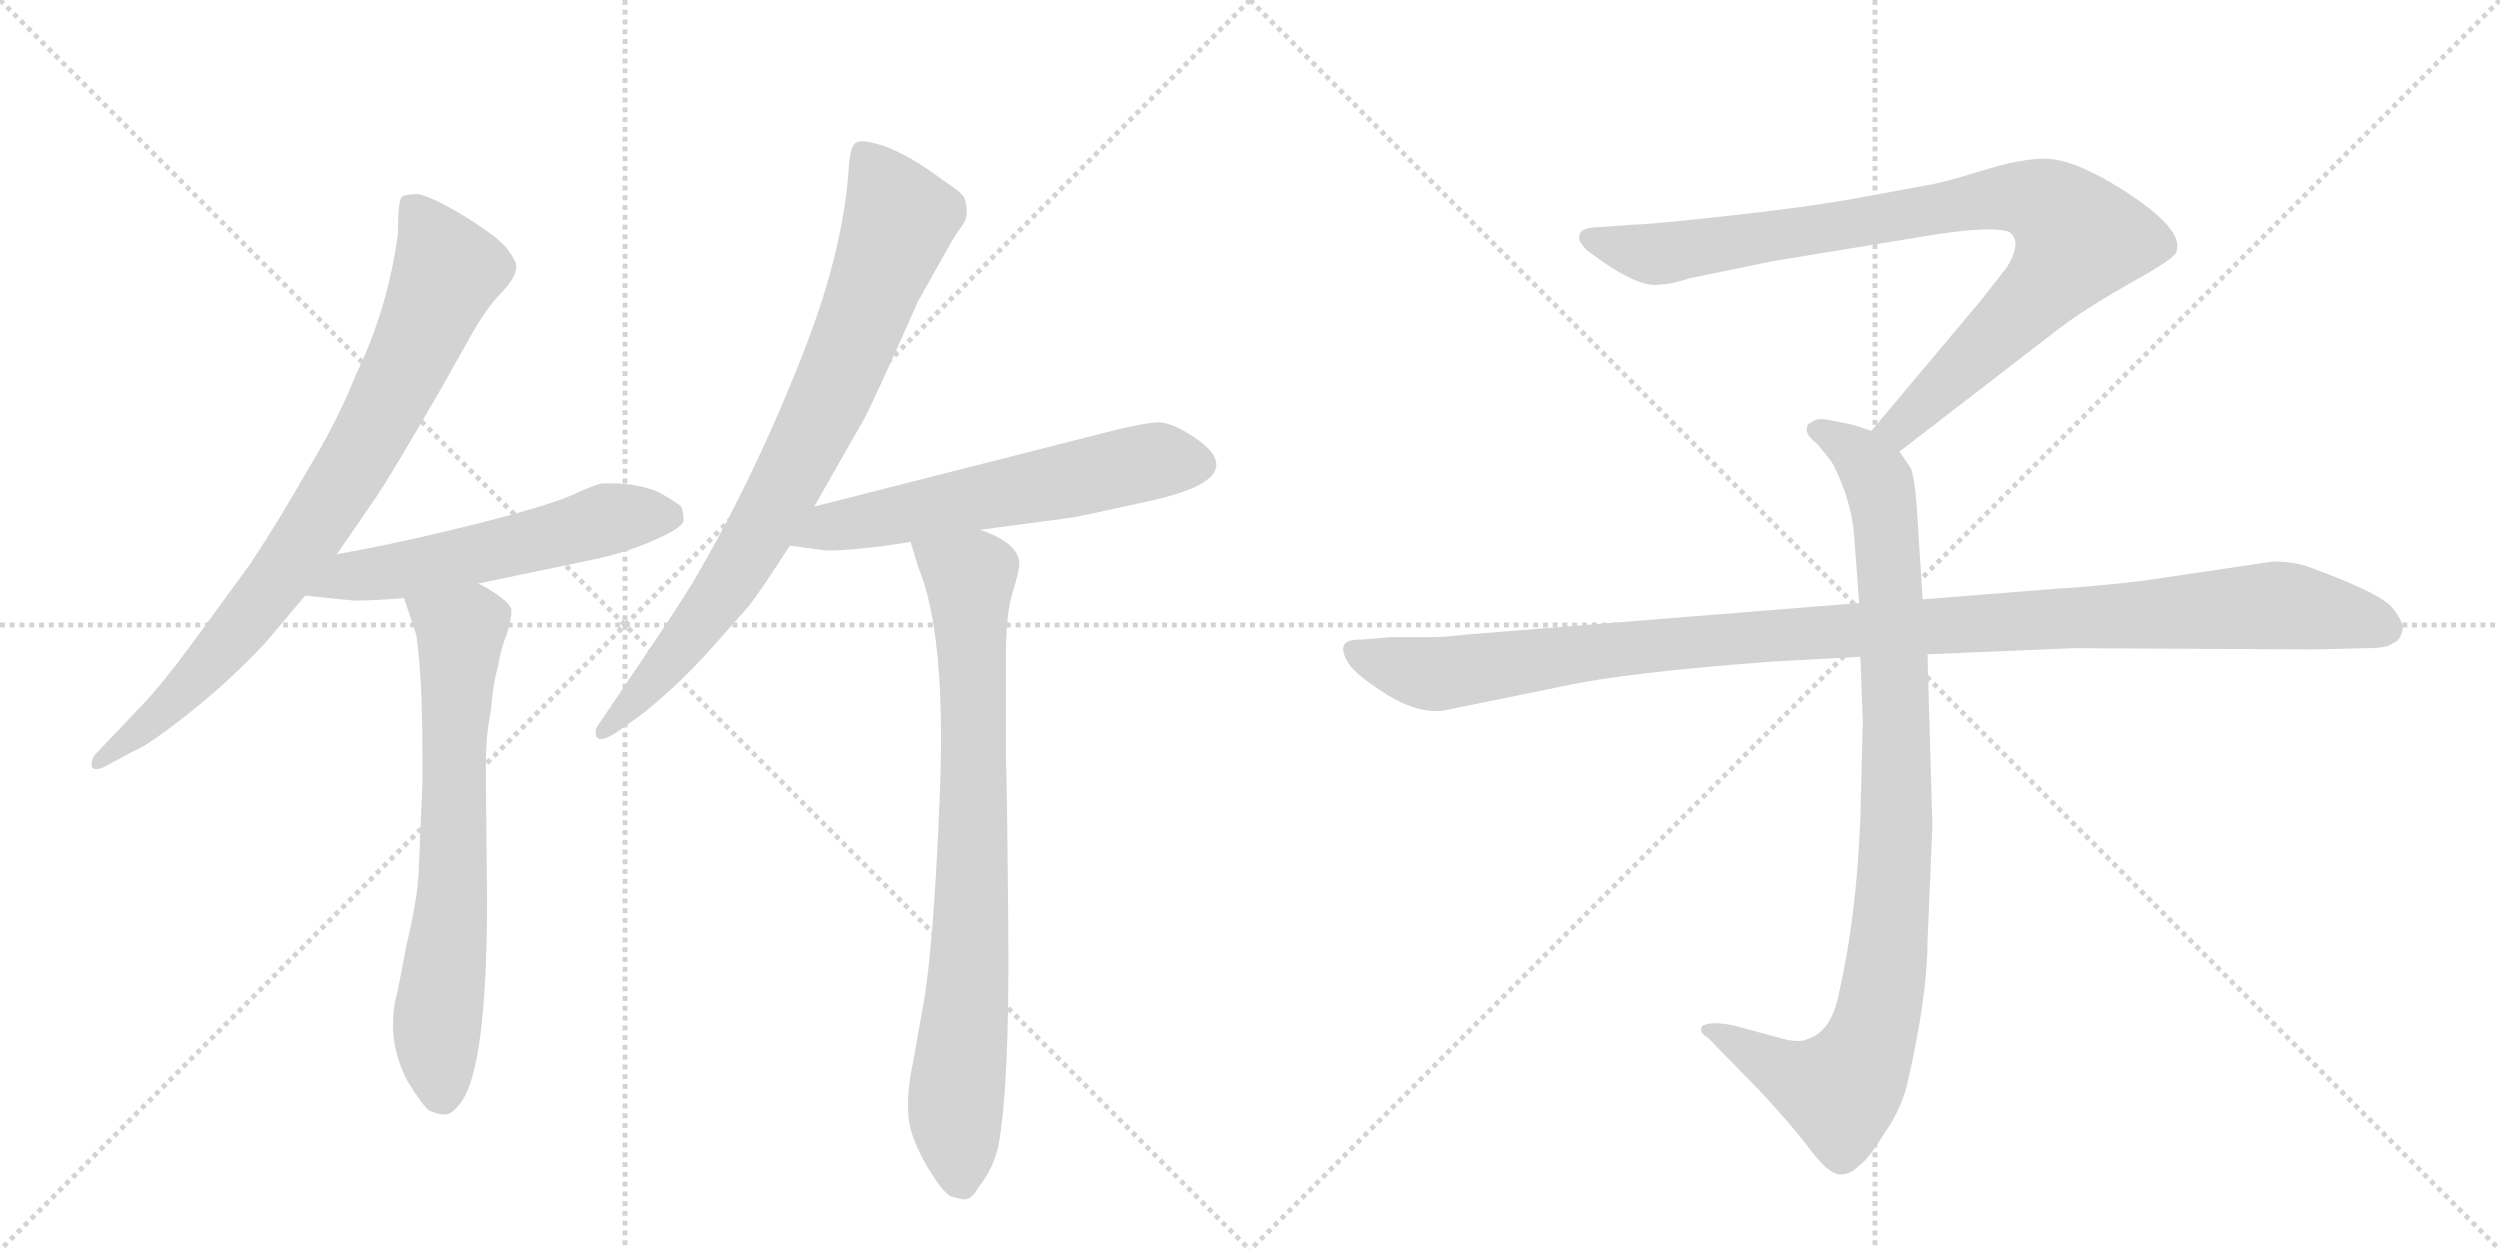 <svg version="1.1" viewBox="0 0 2048 1024" xmlns="http://www.w3.org/2000/svg">
  <g stroke="lightgray" stroke-dasharray="1,1" stroke-width="1" transform="scale(4, 4)">
    <line x1="0" y1="0" x2="256" y2="256"></line>
    <line x1="256" y1="0" x2="0" y2="256"></line>
    <line x1="128" y1="0" x2="128" y2="256"></line>
    <line x1="0" y1="128" x2="256" y2="128"></line>
    <line x1="256" y1="0" x2="512" y2="256"></line>
    <line x1="512" y1="0" x2="256" y2="256"></line>
    <line x1="384" y1="0" x2="384" y2="256"></line>
    <line x1="256" y1="128" x2="512" y2="128"></line>
  </g>
<g transform="scale(1, -1) translate(0, -850)">
   <style type="text/css">
    @keyframes keyframes0 {
      from {
       stroke: black;
       stroke-dashoffset: 816;
       stroke-width: 128;
       }
       73% {
       animation-timing-function: step-end;
       stroke: black;
       stroke-dashoffset: 0;
       stroke-width: 128;
       }
       to {
       stroke: black;
       stroke-width: 1024;
       }
       }
       #make-me-a-hanzi-animation-0 {
         animation: keyframes0 0.914s both;
         animation-delay: 0s;
         animation-timing-function: linear;
       }
    @keyframes keyframes1 {
      from {
       stroke: black;
       stroke-dashoffset: 555;
       stroke-width: 128;
       }
       64% {
       animation-timing-function: step-end;
       stroke: black;
       stroke-dashoffset: 0;
       stroke-width: 128;
       }
       to {
       stroke: black;
       stroke-width: 1024;
       }
       }
       #make-me-a-hanzi-animation-1 {
         animation: keyframes1 0.702s both;
         animation-delay: 0.914s;
         animation-timing-function: linear;
       }
    @keyframes keyframes2 {
      from {
       stroke: black;
       stroke-dashoffset: 679;
       stroke-width: 128;
       }
       69% {
       animation-timing-function: step-end;
       stroke: black;
       stroke-dashoffset: 0;
       stroke-width: 128;
       }
       to {
       stroke: black;
       stroke-width: 1024;
       }
       }
       #make-me-a-hanzi-animation-2 {
         animation: keyframes2 0.803s both;
         animation-delay: 1.616s;
         animation-timing-function: linear;
       }
    @keyframes keyframes3 {
      from {
       stroke: black;
       stroke-dashoffset: 805;
       stroke-width: 128;
       }
       72% {
       animation-timing-function: step-end;
       stroke: black;
       stroke-dashoffset: 0;
       stroke-width: 128;
       }
       to {
       stroke: black;
       stroke-width: 1024;
       }
       }
       #make-me-a-hanzi-animation-3 {
         animation: keyframes3 0.905s both;
         animation-delay: 2.418s;
         animation-timing-function: linear;
       }
    @keyframes keyframes4 {
      from {
       stroke: black;
       stroke-dashoffset: 592;
       stroke-width: 128;
       }
       66% {
       animation-timing-function: step-end;
       stroke: black;
       stroke-dashoffset: 0;
       stroke-width: 128;
       }
       to {
       stroke: black;
       stroke-width: 1024;
       }
       }
       #make-me-a-hanzi-animation-4 {
         animation: keyframes4 0.732s both;
         animation-delay: 3.323s;
         animation-timing-function: linear;
       }
    @keyframes keyframes5 {
      from {
       stroke: black;
       stroke-dashoffset: 801;
       stroke-width: 128;
       }
       72% {
       animation-timing-function: step-end;
       stroke: black;
       stroke-dashoffset: 0;
       stroke-width: 128;
       }
       to {
       stroke: black;
       stroke-width: 1024;
       }
       }
       #make-me-a-hanzi-animation-5 {
         animation: keyframes5 0.902s both;
         animation-delay: 4.055s;
         animation-timing-function: linear;
       }
    @keyframes keyframes6 {
      from {
       stroke: black;
       stroke-dashoffset: 901;
       stroke-width: 128;
       }
       75% {
       animation-timing-function: step-end;
       stroke: black;
       stroke-dashoffset: 0;
       stroke-width: 128;
       }
       to {
       stroke: black;
       stroke-width: 1024;
       }
       }
       #make-me-a-hanzi-animation-6 {
         animation: keyframes6 0.983s both;
         animation-delay: 4.957s;
         animation-timing-function: linear;
       }
    @keyframes keyframes7 {
      from {
       stroke: black;
       stroke-dashoffset: 948;
       stroke-width: 128;
       }
       76% {
       animation-timing-function: step-end;
       stroke: black;
       stroke-dashoffset: 0;
       stroke-width: 128;
       }
       to {
       stroke: black;
       stroke-width: 1024;
       }
       }
       #make-me-a-hanzi-animation-7 {
         animation: keyframes7 1.021s both;
         animation-delay: 5.94s;
         animation-timing-function: linear;
       }
    @keyframes keyframes8 {
      from {
       stroke: black;
       stroke-dashoffset: 1108;
       stroke-width: 128;
       }
       78% {
       animation-timing-function: step-end;
       stroke: black;
       stroke-dashoffset: 0;
       stroke-width: 128;
       }
       to {
       stroke: black;
       stroke-width: 1024;
       }
       }
       #make-me-a-hanzi-animation-8 {
         animation: keyframes8 1.152s both;
         animation-delay: 6.962s;
         animation-timing-function: linear;
       }
</style>
<path d="M 84 221 L 110 235 Q 121 239 154.5 265.5 Q 188 292 217 323 L 250 362 L 276 396 L 309 444 Q 321 462 361 531 L 388 579 Q 399 598 411 610.5 Q 423 623 423 632 Q 423 636 416 645.5 Q 409 655 383.5 671 Q 358 687 343 691 Q 333 691 329.5 689 Q 326 687 326 659 Q 318 598 292 544 Q 276 504 252 465 Q 230 426 205 388 L 156 321 Q 133 290 118 274 L 79 233 Q 75 229 75 223.5 Q 75 218 84 221 Z" fill="lightgray"></path> 
<path d="M 250 362 L 290 358 Q 305 358 331 360 L 392 372 L 483 391 Q 513 397 537 408 Q 560 418 560 424 Q 560 430 558 435 Q 555 438 541 446 Q 527 453 505 454 L 494 454 Q 490 454 472 446 Q 454 437 391 421 Q 327 405 276 396 C 246 391 220 365 250 362 Z" fill="lightgray"></path> 
<path d="M 331 360 L 341 330 Q 346 295 346 236 L 346 208 L 343 136 Q 342 113 333 76 Q 326 38 324 31 Q 317 -4 334 -36 Q 347 -57 352 -60 Q 359 -63 365 -63 Q 370 -63 377 -54 Q 399 -26 399 114 L 398 214 L 398 225 Q 398 247 402 267 Q 404 291 408 304 Q 410 318 415 330 Q 419 342 419 351 Q 415 360 392 372 C 366 387 322 388 331 360 Z" fill="lightgray"></path> 
<path d="M 667 435 L 708 507 Q 717 524 752 603 L 780 653 L 790 668 Q 794 676 790 688 Q 787 693 773 702 Q 736 730 710 734 Q 704 735 701 733 Q 696 730 695 708 Q 690 644 660 566 Q 619 460 567 372 Q 553 349 517 296 L 488 253 L 488 250 Q 488 239 505 250 L 526 265 Q 555 288 582 318 L 613 353 Q 624 367 647 403 L 667 435 Z" fill="lightgray"></path> 
<path d="M 803 416 L 878 426 Q 885 427 939 439 Q 1029 458 978 492 Q 960 504 949 504 Q 937 504 895 493 L 667 435 C 638 428 617 407 647 403 L 677 399 Q 702 399 746 406 L 803 416 Z" fill="lightgray"></path> 
<path d="M 746 406 L 752 386 Q 775 331 770 202 Q 765 73 756 25 L 748 -20 Q 743 -43 744 -61 Q 744 -78 758 -103 Q 772 -127 779 -130 Q 785 -132 787 -132 Q 795 -135 802 -122 Q 814 -107 818 -88 Q 827 -39 826 86 Q 825 210 824 231 L 824 311 Q 824 349 830 366 Q 835 383 835 388 Q 835 405 803 416 C 775 428 737 435 746 406 Z" fill="lightgray"></path> 
<path d="M 1556 480 L 1687 581 Q 1708 597 1745 618 Q 1783 639 1783 644 Q 1790 664 1730 700 Q 1696 720 1675 720 Q 1655 720 1623 710 Q 1591 700 1577 698 L 1523 688 Q 1479 680 1414 673 Q 1350 666 1338 666 L 1312 664 Q 1294 664 1294 657 Q 1292 653 1300 645 Q 1342 613 1360 617 Q 1369 617 1384 622 L 1452 636 L 1586 658 Q 1633 665 1646 660 Q 1657 652 1644 631 L 1622 603 L 1533 497 C 1514 474 1532 462 1556 480 Z" fill="lightgray"></path> 
<path d="M 1524 312 L 1526 259 L 1524 180 Q 1521 101 1507 39 Q 1501 5 1481 -1 Q 1474 -5 1457 0 L 1420 10 Q 1400 14 1394 9 Q 1392 4 1399 0 L 1442 -44 Q 1467 -71 1480 -88 Q 1493 -105 1498 -108 Q 1510 -118 1524 -104 Q 1531 -99 1544 -78 Q 1556 -61 1562 -40 Q 1579 34 1579 78 L 1583 174 L 1579 314 L 1575 359 L 1570 438 Q 1568 461 1565 467 L 1556 480 C 1549 492 1549 492 1533 497 L 1518 502 L 1498 506 Q 1488 508 1484 504 Q 1480 503 1480 498 Q 1480 493 1488 487 Q 1500 473 1502 469 Q 1517 439 1519 410 L 1523 356 L 1524 312 Z" fill="lightgray"></path> 
<path d="M 1523 356 L 1199 330 Q 1185 328 1169 328 L 1139 328 L 1115 326 Q 1092 327 1105 306 Q 1111 297 1136 281 Q 1162 265 1183 268 L 1281 288 Q 1331 299 1451 308 L 1524 312 L 1579 314 L 1699 319 L 1896 318 L 1939 319 Q 1956 319 1960 323 Q 1966 325 1968 333 Q 1970 340 1959 353 Q 1948 365 1890 386 Q 1879 390 1862 390 L 1754 374 Q 1709 369 1688 368 L 1575 359 L 1523 356 Z" fill="lightgray"></path> 
      <clipPath id="make-me-a-hanzi-clip-0">
      <path d="M 84 221 L 110 235 Q 121 239 154.5 265.5 Q 188 292 217 323 L 250 362 L 276 396 L 309 444 Q 321 462 361 531 L 388 579 Q 399 598 411 610.5 Q 423 623 423 632 Q 423 636 416 645.5 Q 409 655 383.5 671 Q 358 687 343 691 Q 333 691 329.5 689 Q 326 687 326 659 Q 318 598 292 544 Q 276 504 252 465 Q 230 426 205 388 L 156 321 Q 133 290 118 274 L 79 233 Q 75 229 75 223.5 Q 75 218 84 221 Z" fill="lightgray"></path>
      </clipPath>
      <path clip-path="url(#make-me-a-hanzi-clip-0)" d="M 337 682 L 366 628 L 296 479 L 203 343 L 138 271 L 81 227 " fill="none" id="make-me-a-hanzi-animation-0" stroke-dasharray="688 1376" stroke-linecap="round"></path>

      <clipPath id="make-me-a-hanzi-clip-1">
      <path d="M 250 362 L 290 358 Q 305 358 331 360 L 392 372 L 483 391 Q 513 397 537 408 Q 560 418 560 424 Q 560 430 558 435 Q 555 438 541 446 Q 527 453 505 454 L 494 454 Q 490 454 472 446 Q 454 437 391 421 Q 327 405 276 396 C 246 391 220 365 250 362 Z" fill="lightgray"></path>
      </clipPath>
      <path clip-path="url(#make-me-a-hanzi-clip-1)" d="M 257 366 L 285 377 L 380 393 L 491 423 L 548 428 " fill="none" id="make-me-a-hanzi-animation-1" stroke-dasharray="427 854" stroke-linecap="round"></path>

      <clipPath id="make-me-a-hanzi-clip-2">
      <path d="M 331 360 L 341 330 Q 346 295 346 236 L 346 208 L 343 136 Q 342 113 333 76 Q 326 38 324 31 Q 317 -4 334 -36 Q 347 -57 352 -60 Q 359 -63 365 -63 Q 370 -63 377 -54 Q 399 -26 399 114 L 398 214 L 398 225 Q 398 247 402 267 Q 404 291 408 304 Q 410 318 415 330 Q 419 342 419 351 Q 415 360 392 372 C 366 387 322 388 331 360 Z" fill="lightgray"></path>
      </clipPath>
      <path clip-path="url(#make-me-a-hanzi-clip-2)" d="M 340 355 L 377 333 L 370 102 L 358 7 L 362 -46 " fill="none" id="make-me-a-hanzi-animation-2" stroke-dasharray="551 1102" stroke-linecap="round"></path>

      <clipPath id="make-me-a-hanzi-clip-3">
      <path d="M 667 435 L 708 507 Q 717 524 752 603 L 780 653 L 790 668 Q 794 676 790 688 Q 787 693 773 702 Q 736 730 710 734 Q 704 735 701 733 Q 696 730 695 708 Q 690 644 660 566 Q 619 460 567 372 Q 553 349 517 296 L 488 253 L 488 250 Q 488 239 505 250 L 526 265 Q 555 288 582 318 L 613 353 Q 624 367 647 403 L 667 435 Z" fill="lightgray"></path>
      </clipPath>
      <path clip-path="url(#make-me-a-hanzi-clip-3)" d="M 706 725 L 736 668 L 693 554 L 645 455 L 596 372 L 543 302 L 496 252 " fill="none" id="make-me-a-hanzi-animation-3" stroke-dasharray="677 1354" stroke-linecap="round"></path>

      <clipPath id="make-me-a-hanzi-clip-4">
      <path d="M 803 416 L 878 426 Q 885 427 939 439 Q 1029 458 978 492 Q 960 504 949 504 Q 937 504 895 493 L 667 435 C 638 428 617 407 647 403 L 677 399 Q 702 399 746 406 L 803 416 Z" fill="lightgray"></path>
      </clipPath>
      <path clip-path="url(#make-me-a-hanzi-clip-4)" d="M 655 405 L 680 419 L 912 466 L 957 473 L 982 469 " fill="none" id="make-me-a-hanzi-animation-4" stroke-dasharray="464 928" stroke-linecap="round"></path>

      <clipPath id="make-me-a-hanzi-clip-5">
      <path d="M 746 406 L 752 386 Q 775 331 770 202 Q 765 73 756 25 L 748 -20 Q 743 -43 744 -61 Q 744 -78 758 -103 Q 772 -127 779 -130 Q 785 -132 787 -132 Q 795 -135 802 -122 Q 814 -107 818 -88 Q 827 -39 826 86 Q 825 210 824 231 L 824 311 Q 824 349 830 366 Q 835 383 835 388 Q 835 405 803 416 C 775 428 737 435 746 406 Z" fill="lightgray"></path>
      </clipPath>
      <path clip-path="url(#make-me-a-hanzi-clip-5)" d="M 754 403 L 794 377 L 797 120 L 782 -61 L 789 -119 " fill="none" id="make-me-a-hanzi-animation-5" stroke-dasharray="673 1346" stroke-linecap="round"></path>

      <clipPath id="make-me-a-hanzi-clip-6">
      <path d="M 1556 480 L 1687 581 Q 1708 597 1745 618 Q 1783 639 1783 644 Q 1790 664 1730 700 Q 1696 720 1675 720 Q 1655 720 1623 710 Q 1591 700 1577 698 L 1523 688 Q 1479 680 1414 673 Q 1350 666 1338 666 L 1312 664 Q 1294 664 1294 657 Q 1292 653 1300 645 Q 1342 613 1360 617 Q 1369 617 1384 622 L 1452 636 L 1586 658 Q 1633 665 1646 660 Q 1657 652 1644 631 L 1622 603 L 1533 497 C 1514 474 1532 462 1556 480 Z" fill="lightgray"></path>
      </clipPath>
      <path clip-path="url(#make-me-a-hanzi-clip-6)" d="M 1303 654 L 1362 642 L 1620 686 L 1651 689 L 1682 679 L 1703 655 L 1690 633 L 1575 517 L 1556 500 L 1543 499 " fill="none" id="make-me-a-hanzi-animation-6" stroke-dasharray="773 1546" stroke-linecap="round"></path>

      <clipPath id="make-me-a-hanzi-clip-7">
      <path d="M 1524 312 L 1526 259 L 1524 180 Q 1521 101 1507 39 Q 1501 5 1481 -1 Q 1474 -5 1457 0 L 1420 10 Q 1400 14 1394 9 Q 1392 4 1399 0 L 1442 -44 Q 1467 -71 1480 -88 Q 1493 -105 1498 -108 Q 1510 -118 1524 -104 Q 1531 -99 1544 -78 Q 1556 -61 1562 -40 Q 1579 34 1579 78 L 1583 174 L 1579 314 L 1575 359 L 1570 438 Q 1568 461 1565 467 L 1556 480 C 1549 492 1549 492 1533 497 L 1518 502 L 1498 506 Q 1488 508 1484 504 Q 1480 503 1480 498 Q 1480 493 1488 487 Q 1500 473 1502 469 Q 1517 439 1519 410 L 1523 356 L 1524 312 Z" fill="lightgray"></path>
      </clipPath>
      <path clip-path="url(#make-me-a-hanzi-clip-7)" d="M 1489 496 L 1519 481 L 1535 463 L 1546 413 L 1554 181 L 1542 38 L 1524 -22 L 1505 -43 L 1468 -32 L 1400 6 " fill="none" id="make-me-a-hanzi-animation-7" stroke-dasharray="820 1640" stroke-linecap="round"></path>

      <clipPath id="make-me-a-hanzi-clip-8">
      <path d="M 1523 356 L 1199 330 Q 1185 328 1169 328 L 1139 328 L 1115 326 Q 1092 327 1105 306 Q 1111 297 1136 281 Q 1162 265 1183 268 L 1281 288 Q 1331 299 1451 308 L 1524 312 L 1579 314 L 1699 319 L 1896 318 L 1939 319 Q 1956 319 1960 323 Q 1966 325 1968 333 Q 1970 340 1959 353 Q 1948 365 1890 386 Q 1879 390 1862 390 L 1754 374 Q 1709 369 1688 368 L 1575 359 L 1523 356 Z" fill="lightgray"></path>
      </clipPath>
      <path clip-path="url(#make-me-a-hanzi-clip-8)" d="M 1111 316 L 1141 304 L 1184 298 L 1424 328 L 1858 354 L 1925 345 L 1955 335 " fill="none" id="make-me-a-hanzi-animation-8" stroke-dasharray="980 1960" stroke-linecap="round"></path>

</g>
</svg>
